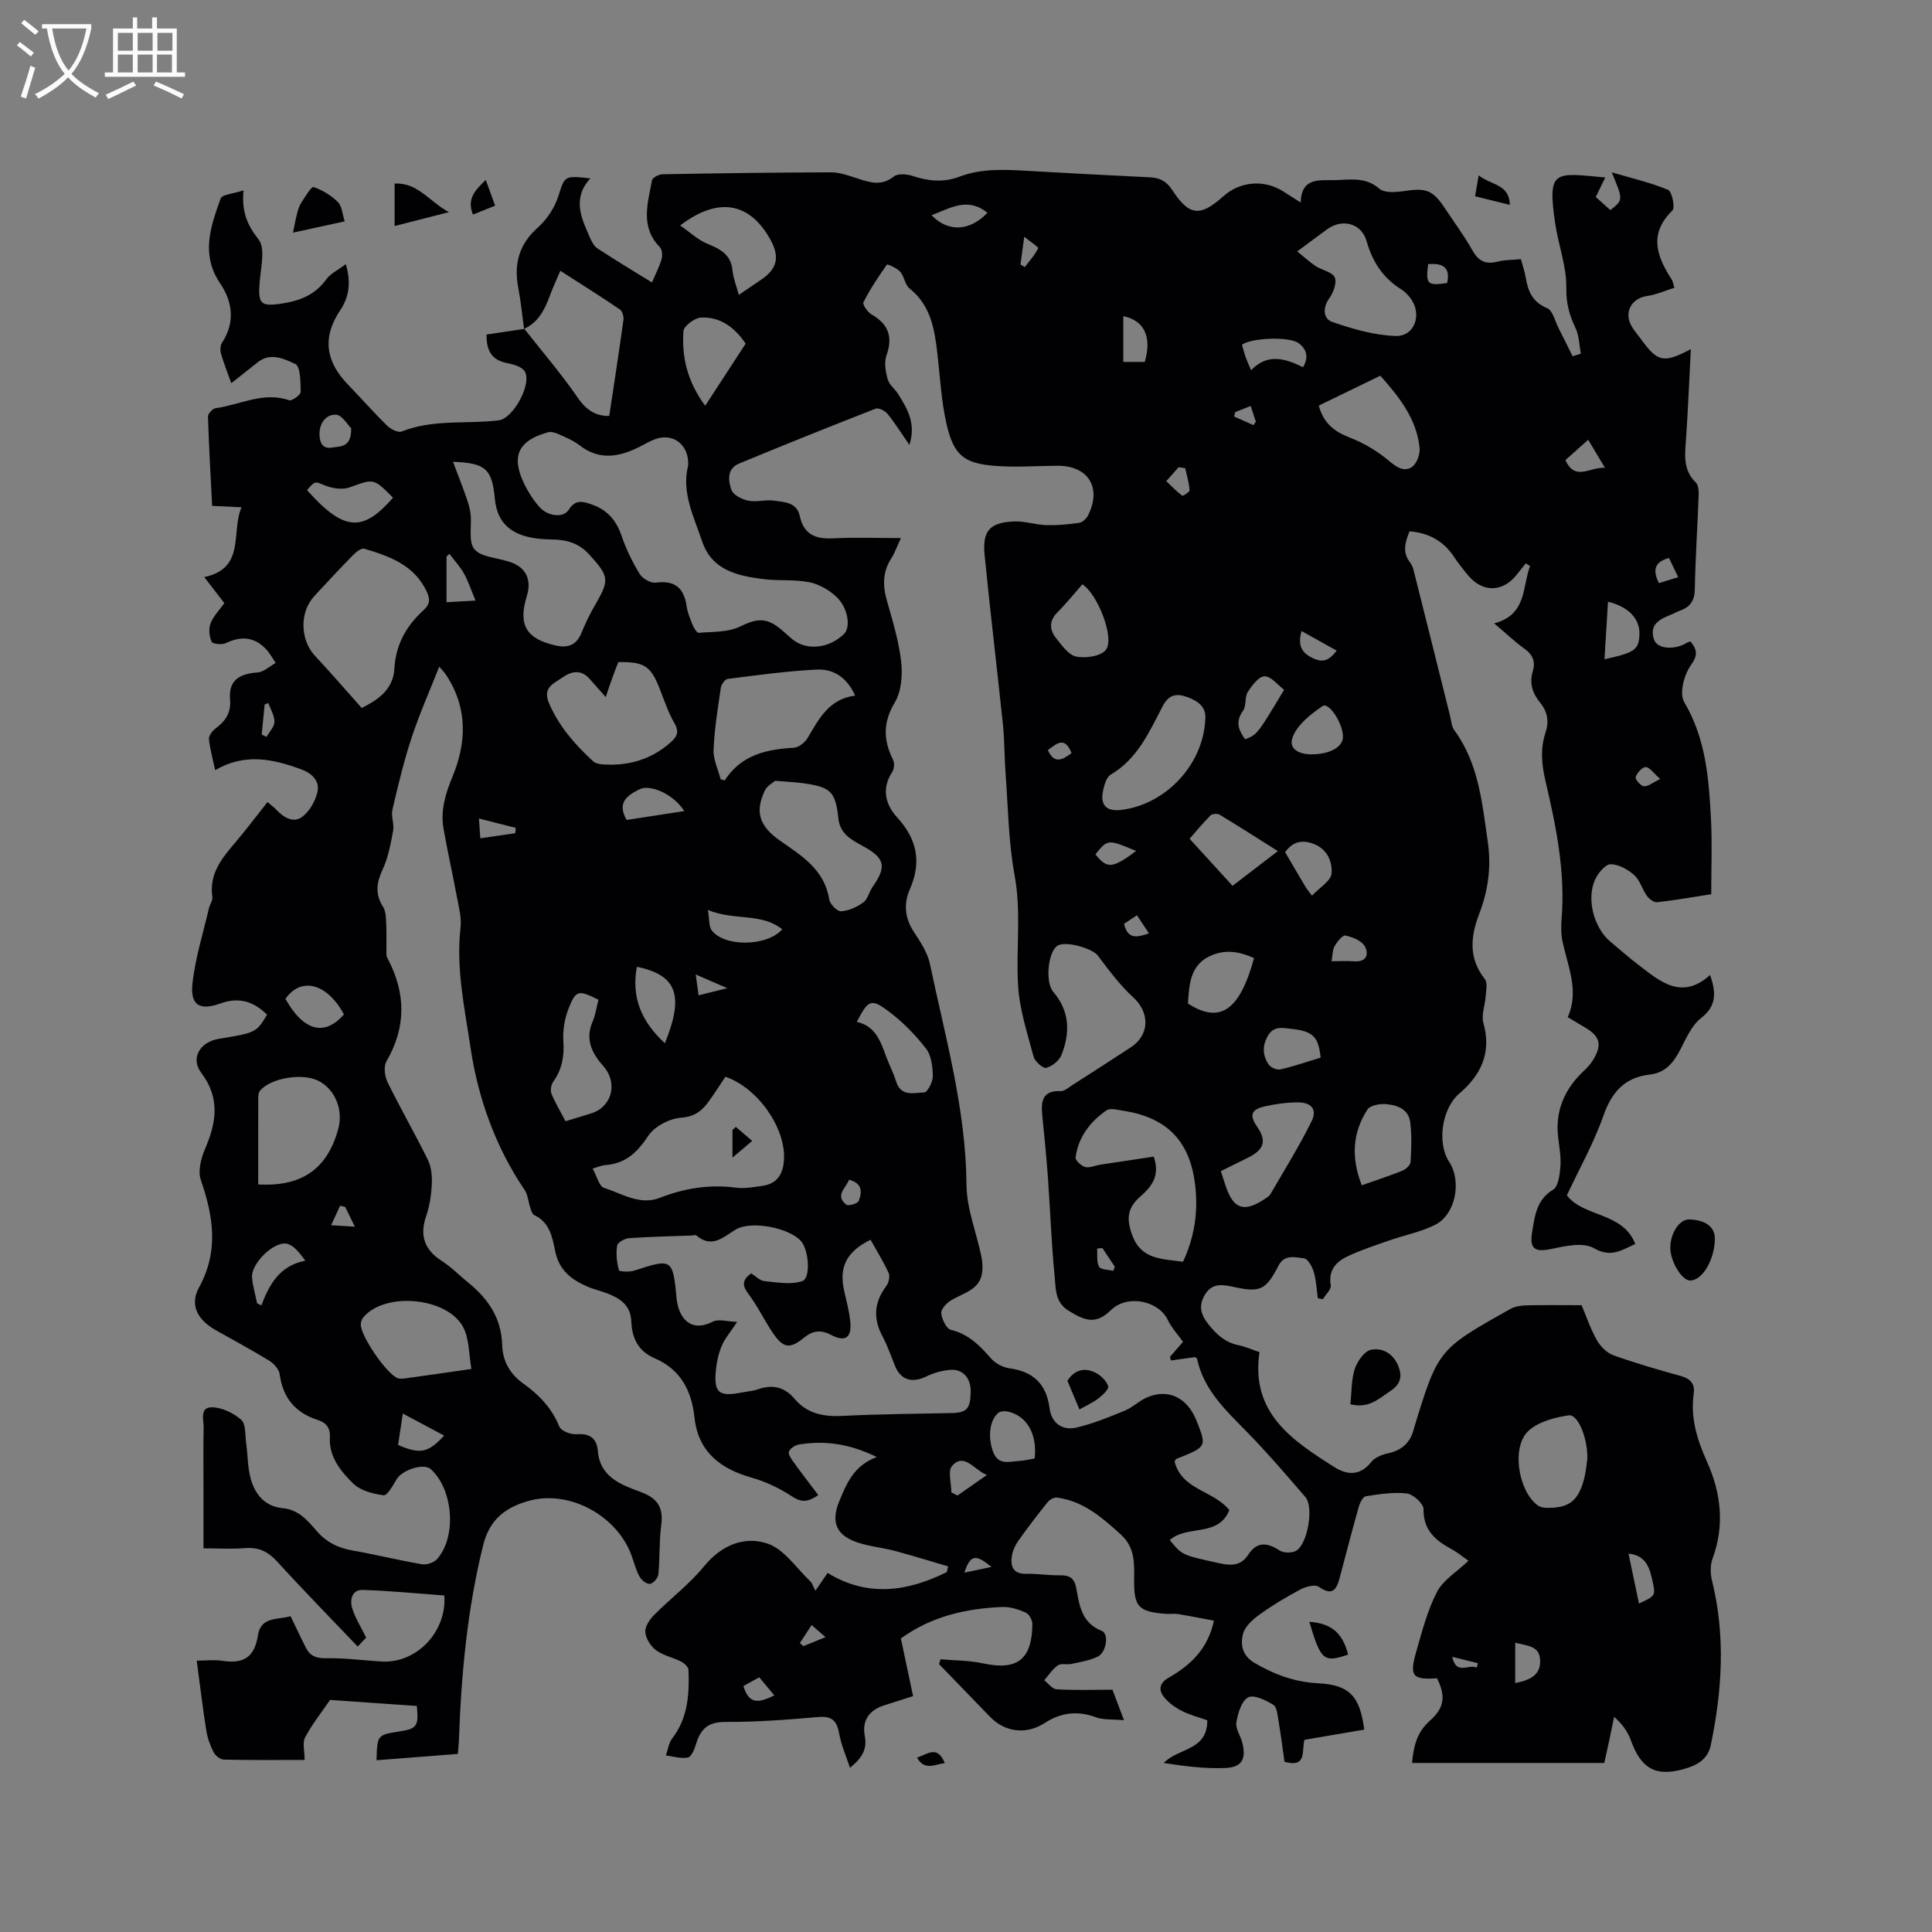 <svg enable-background="new 0 0 400 400" viewBox="0 0 400 400" xmlns="http://www.w3.org/2000/svg"><rect x="0" y="0" width="400" height="400" fill="#808080" stroke="none"/><g fill="#010103"><path d="m108.5 68.09c-.39-2.81-.65-5.65-1.19-8.44-.96-4.98.12-9.06 4.07-12.57 1.86-1.65 3.43-4.05 4.2-6.41 1.37-4.23 1.11-4.35 6.64-3.74-3.81 4.2-1.85 8.22-.1 12.22.37.83.84 1.8 1.56 2.27 3.61 2.37 7.32 4.6 11.3 7.06.76-1.78 1.54-3.27 2-4.86.21-.74.11-1.97-.38-2.47-4.12-4.22-2.47-9.09-1.61-13.83.1-.54 1.4-1.22 2.16-1.24 11.64-.21 23.27-.38 34.91-.4 1.75 0 3.54.64 5.24 1.19 2.65.86 5.11 1.78 7.76-.33.83-.66 2.7-.51 3.89-.11 3.24 1.08 6.41 1.39 9.63.17 4.6-1.75 9.35-1.5 14.11-1.23 8.46.48 16.93.94 25.4 1.34 2.06.1 3.41.8 4.61 2.64 3.53 5.4 5.77 5.58 10.6 1.27 3.45-3.08 8.42-3.5 12.33-1.02 1.07.68 2.14 1.36 3.66 2.33.16-5.38 4.04-4.54 7.29-4.64 3.09-.09 6.18-.67 8.99 1.77 1.07.93 3.43.75 5.12.5 4.55-.69 5.94-.24 8.45 3.54 1.93 2.91 4.02 5.74 5.74 8.78 1.25 2.21 2.74 2.91 5.16 2.29 1.5-.39 3.11-.34 4.85-.51.37 1.4.8 2.59 1 3.82.46 2.84 1.4 5.06 4.42 6.32 1.16.48 1.63 2.66 2.36 4.1 1 1.94 1.95 3.91 2.92 5.86.57-.18 1.14-.36 1.71-.54-.34-1.77-.34-3.69-1.09-5.26-1.29-2.69-1.97-5.17-1.92-8.34.07-4.45-1.65-8.9-2.31-13.4-1.65-11.26-.12-10.43 10.37-9.48-.67 1.38-1.28 2.65-1.96 4.05.99.89 2 1.79 3.02 2.7 2.67-2.09 2.67-2.09.28-7.81 4.19 1.23 8.07 2.12 11.69 3.64.8.34 1.47 3.69.86 4.28-4.97 4.86-3.21 9.51-.12 14.29.22.34.27.79.55 1.69-1.92.6-3.74 1.43-5.65 1.7-3.26.47-4.88 3.41-3.19 6.3.53.91 1.25 1.71 1.87 2.57 3.49 4.83 4.69 5.12 10.37 2.14-.34 6.41-.58 12.59-1.01 18.75-.23 3.2-.62 6.29 2.04 8.85.55.53.62 1.76.59 2.65-.24 6.46-.68 12.92-.79 19.38-.04 2.4-.93 3.74-3.05 4.5-.6.21-1.15.54-1.74.78-2.36.95-4.74 1.98-3.66 5.22.65 1.96 4.26 2.23 6.79.66.17-.11.38-.15.75-.29 1.34 1.67 1.63 2.81.04 5.02-1.39 1.94-2.37 5.81-1.34 7.54 4.5 7.59 5.11 15.86 5.55 24.22.26 5.07.05 10.16.05 15.57-3.7.57-7.44 1.24-11.2 1.66-.67.08-1.66-.69-2.12-1.33-.98-1.37-1.43-3.23-2.63-4.3-1.3-1.16-3.19-2.21-4.85-2.24-1.05-.02-2.52 1.71-3.15 2.98-1.97 3.98-.42 10.11 3.03 13.01 1.87 1.57 3.7 3.19 5.63 4.67 4.58 3.51 9.1 7.64 15.06 2.27 1.24 3.62 1.4 6.37-1.88 8.93-1.96 1.53-3.1 4.23-4.31 6.56-1.4 2.68-3.07 4.76-6.29 5.13-5.18.59-7.88 3.59-9.61 8.52-1.98 5.65-4.98 10.95-7.57 16.49 3.54 4.58 11.55 3.39 14.17 10.06-2.93 1.35-5.1 2.88-8.58.87-2.12-1.23-5.71-.5-8.48.1-3.73.81-4.91.18-4.28-3.55.55-3.27.88-6.56 4.32-8.66 1.1-.67 1.39-3.15 1.52-4.84.15-1.98-.24-4.01-.47-6.01-.66-5.62 1.42-10.14 5.47-13.9.69-.64 1.33-1.39 1.81-2.19 1.86-3.09 1.38-4.82-1.7-6.63-1.09-.64-2.18-1.3-3.6-2.15 2.42-5.36.05-10.42-1.07-15.63-.33-1.53-.32-3.18-.2-4.75.8-9.76-1.15-19.2-3.35-28.59-.79-3.38-1.08-6.65.03-9.97.76-2.27.41-4.32-1.14-6.2-1.56-1.89-2.25-4-1.5-6.49.57-1.91.04-3.4-1.7-4.63-2.06-1.47-3.89-3.24-6.3-5.27 6.81-1.78 5.78-7.5 7.43-11.86-.29-.19-.58-.38-.88-.56-.61.76-1.22 1.51-1.82 2.27-2.93 3.77-7.12 3.85-10.18.15-1.01-1.22-2-2.48-2.88-3.8-2.15-3.23-5.16-4.92-9.19-5.26-.86 2.16-1.58 4.26.1 6.44.38.49.62 1.12.77 1.73 2.52 10 5.01 20 7.51 30 .25 1.02.3 2.21.88 3 5.06 6.9 5.77 15.03 6.94 23.11.76 5.22.07 10.12-1.78 14.94-1.8 4.69-2.24 9.18 1.17 13.49.61.77.25 2.38.17 3.59-.12 1.85-.94 3.85-.47 5.5 1.74 6.16-.5 10.79-5.02 14.64-3.51 2.99-4.66 10.13-2.08 14.08 2.66 4.07 1.36 10.91-2.88 13.06-2.96 1.5-6.36 2.14-9.53 3.25-2.88 1.01-5.8 1.97-8.55 3.25-2.42 1.13-4.09 2.87-3.54 6.04.14.84-1.06 1.9-1.64 2.87-.35-.07-.69-.14-1.04-.21-.25-1.81-.32-3.68-.83-5.41-.32-1.1-1.23-2.74-2.02-2.84-1.8-.21-4.04-.92-5.29 1.51-2.61 5.08-3.81 5.6-9.26 4.41-2.23-.49-4.43-.9-5.93 1.54-1.43 2.32-.95 4.18.75 6.28 1.67 2.07 3.41 3.65 6.06 4.21 1.52.32 2.97.97 4.44 1.46-1.87 12.67 6.85 18.31 15.52 23.82 2.52 1.6 5.31 1.9 7.61-1.06.75-.97 2.29-1.55 3.57-1.83 2.8-.62 4.5-2.19 5.23-4.9.03-.1.04-.21.07-.31 4.98-16.25 4.97-16.26 19.98-24.67.95-.53 2.19-.7 3.31-.73 3.68-.09 7.37-.03 11.41-.03.95 2.25 1.82 4.87 3.15 7.23.74 1.3 2.08 2.65 3.44 3.14 4.58 1.64 9.27 2.98 13.96 4.29 1.97.55 2.94 1.62 2.66 3.62-.71 5.03.69 9.56 2.74 14.11 2.91 6.47 3.7 13.19 1.15 20.09-.5 1.36-.46 3.13-.1 4.57 2.81 11.38 2.1 22.7-.26 34.03-.65 3.1-3.04 4.24-5.61 4.96-5.85 1.65-8.86-.15-10.94-5.97-.64-1.8-1.82-3.4-3.46-4.84-.34 1.64-.67 3.28-1.02 4.91-.33 1.53-.67 3.05-1.02 4.63-13.35 0-26.47 0-39.8 0 .32-3.41.96-6.33 3.69-8.74 3.11-2.75 3.26-5.2 1.48-8.79-5.11.34-5.78-.42-4.27-5.62 1.2-4.17 2.29-8.47 4.27-12.27 1.28-2.46 4.08-4.12 6.51-6.44-1.31-.91-2.25-1.72-3.32-2.3-3.37-1.82-6.04-3.89-5.98-8.38.01-1.13-2.13-3.09-3.45-3.25-2.78-.34-5.69.15-8.5.57-.58.09-1.21 1.31-1.44 2.11-1.38 4.89-2.66 9.81-3.96 14.73-.65 2.48-1.5 3.91-4.34 1.91-.78-.55-2.71-.03-3.82.56-2.93 1.56-5.81 3.28-8.5 5.23-1.4 1.01-3 2.46-3.38 4-.54 2.18-.16 4.47 2.38 5.96 4.11 2.41 8.37 3.98 13.15 4.22 6.41.32 8.69 2.56 9.58 9.6-4.07.7-8.18 1.4-12.37 2.11-.64 2.13.64 5.89-4.14 4.54-.38-2.67-.73-5.48-1.21-8.27-.21-1.23-.31-3-1.1-3.51-1.55-.98-4.08-2.18-5.23-1.54-1.38.77-2.12 3.31-2.42 5.19-.21 1.3.88 2.77 1.23 4.2.83 3.34-.05 5.07-3.47 5.22-4.24.19-8.51-.37-12.79-1.03 2.95-3.19 9-2.42 9.01-8.84-1.7-.61-3.65-1.1-5.38-2-1.4-.73-2.83-1.76-3.74-3.02-1.01-1.4-.72-2.76 1.15-3.82 4.42-2.53 8.06-5.84 9.34-11.79-2.51-.47-4.95-.96-7.39-1.36-.83-.13-1.7.01-2.54-.05-5.68-.42-6.65-1.43-6.59-7.07.04-3.4.2-6.66-2.73-9.33-3.89-3.54-7.78-6.94-13.22-7.67-.62-.08-1.55.43-1.97.96-2.11 2.62-4.15 5.29-6.09 8.03-.64.91-1.15 2.06-1.31 3.15-.31 2.15.29 3.69 2.99 3.64 2.32-.05 4.66.35 6.98.31 2.04-.03 3.01.61 3.39 2.75.62 3.5 1.11 7.13 5.25 8.75 1.55.61.98 4.47-.85 5.35-1.67.8-3.59 1.1-5.43 1.5-.92.2-2.13-.17-2.79.29-1.12.78-1.91 2.03-2.83 3.08.84.66 1.66 1.83 2.54 1.88 3.6.22 7.22.09 11.58.09.42 1.1 1.22 3.22 2.39 6.31-2.36-.22-4.24-.02-5.83-.61-3.81-1.41-7.23-.98-10.58 1.19-3.81 2.47-8.24 1.92-11.33-1.29-3.51-3.64-7.03-7.27-10.55-10.9.1-.34.2-.67.3-1.01 2.95.27 5.97.23 8.85.86 7.02 1.51 10.1-.79 10.17-8.13.01-.82-.67-2.08-1.36-2.38-1.51-.67-3.25-1.24-4.87-1.17-7.48.31-14.62 1.91-20.99 6.51.81 3.83 1.63 7.74 2.52 11.95-2.1.67-4.08 1.29-6.06 1.93-3.01.99-4.54 3.1-3.94 6.26.51 2.69-.41 4.5-3.06 6.64-.83-2.52-1.8-4.66-2.2-6.91-.46-2.61-1.34-3.86-4.31-3.6-6.43.56-12.9 1.05-19.35 1.02-3.6-.02-5.12 1.56-6.03 4.63-.31 1.03-.94 2.58-1.66 2.73-1.43.29-3.03-.23-4.56-.42.42-1.19.57-2.58 1.3-3.52 3.27-4.26 3.57-9.18 3.37-14.21-.02-.6-.88-1.38-1.54-1.71-1.69-.86-3.68-1.25-5.17-2.35-1.11-.82-2.11-2.4-2.23-3.73-.1-1.13.89-2.61 1.8-3.54 3.39-3.43 7.32-6.38 10.35-10.08 3.62-4.43 8.35-6.35 13.18-4.72 3.43 1.16 5.94 5.06 8.82 7.79.43.41.6 1.08 1.07 1.97.87-1.26 1.59-2.32 2.53-3.69 8.31 5.09 16.54 3.85 24.67-.17.1-.39.19-.78.29-1.18-3.65-1.07-7.28-2.21-10.95-3.19-2.85-.76-5.9-.97-8.6-2.06-3.86-1.56-4.6-4.31-3.03-8.16 1.53-3.75 3.03-7.45 7.79-9.24-5.58-2.74-10.71-3.46-16.07-2.6-.8.13-1.89.82-2.12 1.49-.19.58.56 1.58 1.06 2.28 1.6 2.23 3.29 4.4 5.02 6.71-2.47 1.73-3.77 1.36-5.55.2-2.51-1.64-5.36-3-8.25-3.81-6.5-1.84-11.06-5.38-11.82-12.42-.61-5.68-2.9-10-8.32-12.33-3.31-1.42-4.64-4.18-4.76-7.54-.11-3.36-2.26-4.8-4.94-5.84-1.38-.54-2.85-.85-4.2-1.44-3.21-1.4-5.77-3.33-6.58-7.13-.62-2.93-1.09-6.13-4.38-7.66-.42-.2-.64-.96-.82-1.5-.42-1.23-.47-2.67-1.17-3.69-6.05-8.95-9.64-19.01-11.2-29.45-1.21-8.17-3.04-16.44-2.07-24.89.24-2.12-.39-4.37-.79-6.53-.87-4.68-1.93-9.32-2.74-14-.65-3.77.43-7.24 1.88-10.75 2.89-7 3.12-14.02-1.12-20.7-.58-.92-1.37-1.71-1.64-2.03-1.94 4.92-4.07 9.71-5.71 14.66-1.61 4.88-2.81 9.91-3.98 14.93-.32 1.37.4 2.98.14 4.38-.5 2.72-1.02 5.54-2.17 8.02-1.27 2.74-1.6 5.07.08 7.71.59.93.61 2.3.66 3.48.1 2.11.02 4.24.04 6.36 0 .31.12.63.27.91 3.77 7.14 3.86 14.16-.26 21.26-.62 1.06-.37 3.09.23 4.31 2.65 5.42 5.68 10.65 8.34 16.07.73 1.48.9 3.39.82 5.07-.1 2.2-.44 4.47-1.16 6.55-1.41 4.09-.36 7.03 3.26 9.35 1.95 1.25 3.6 2.96 5.41 4.43 4.13 3.34 6.9 7.36 7.06 12.93.09 3.32 1.57 6 4.4 8.02 3.21 2.29 5.89 5.06 7.43 8.89.36.89 2.33 1.66 3.48 1.58 2.75-.21 4.26.76 4.49 3.44.46 5.53 4.89 7.02 8.96 8.55 3.44 1.29 4.66 3.23 4.17 6.84-.45 3.35-.26 6.78-.59 10.15-.07.76-1.03 1.89-1.72 2-.65.11-1.77-.75-2.16-1.46-.76-1.37-1.15-2.95-1.69-4.44-3-8.24-12.9-13.67-21.35-11.26-4.5 1.28-7.97 3.64-9.33 9.06-3.33 13.36-4.57 26.91-5.05 40.58-.03.83-.13 1.66-.22 2.73-5.71.44-11.26.87-16.84 1.31.15-5.22.18-5.25 4.68-5.95 3.72-.58 4.06-1.05 3.67-5.29-5.95-.41-11.96-.83-17.96-1.25-1.76 2.57-3.72 5.03-5.17 7.76-.6 1.14-.1 2.87-.1 4.67-5.74 0-11.23.06-16.71-.07-.74-.02-1.75-.8-2.11-1.49-.72-1.39-1.28-2.94-1.53-4.48-.73-4.58-1.28-9.2-1.99-14.52 1.68 0 3.6-.23 5.45.05 4.37.65 6.53-.88 7.22-5.27.62-3.99 4.09-3.18 6.76-3.99 1.11 2.29 2.12 4.48 3.22 6.62.86 1.67 2.18 2.13 4.17 2.09 3.79-.07 7.59.44 11.38.68 7.19.46 13.57-6 13.07-13.67-5.6-.41-11.26-.98-16.93-1.15-2.21-.07-2.67 2.08-2.16 3.76.62 2.03 1.81 3.88 2.9 6.11-.27.28-.91.96-1.75 1.85-5.64-5.92-11.27-11.66-16.68-17.6-1.88-2.06-3.83-3-6.6-2.78-2.73.22-5.48.05-8.65.05 0-4.14 0-8.03 0-11.92 0-4.35-.06-8.7.03-13.04.04-1.62-.9-4.3 1.77-4.24 2.06.04 4.43 1.18 6 2.57.99.88.8 3.13 1.03 4.78.35 2.5.29 5.1.97 7.5.9 3.23 2.98 5.7 6.62 6.03 3.21.3 5.09 2.48 6.92 4.62 2.04 2.39 4.5 3.62 7.56 4.15 4.8.83 9.53 2.03 14.33 2.84.98.17 2.49-.34 3.14-1.08 4.1-4.63 3.33-14.42-1.31-18.61-1.44-1.3-5.9.12-7.09 2.12-.74 1.25-1.92 3.38-2.66 3.29-2.2-.28-4.8-.95-6.31-2.43-2.59-2.53-5.06-5.53-4.83-9.62.1-1.89-.78-2.99-2.46-3.52-4.68-1.49-7.28-4.59-7.94-9.51-.14-1.03-1.21-2.2-2.17-2.79-3.61-2.22-7.35-4.22-11.04-6.3-3.72-2.1-5.51-5.15-3.48-8.86 4.15-7.58 2.94-14.74.36-22.29-.62-1.82.04-4.41.86-6.33 2.35-5.48 3.23-10.52-.77-15.82-2.28-3.03-.24-6.39 3.6-7.02 7.72-1.27 7.81-1.31 10.03-5.01-2.76-2.75-5.82-3.72-9.71-2.31-4.2 1.52-6.2.35-5.74-4.05.55-5.28 2.21-10.44 3.41-15.65.19-.81.83-1.64.72-2.38-.67-4.49 1.67-7.66 4.35-10.79 2.4-2.8 4.62-5.76 7.06-8.84.73.62 1.32 1.03 1.8 1.55 1.49 1.6 3.51 2.85 5.31 1.56 1.54-1.11 2.76-3.23 3.22-5.13.56-2.32-1.11-3.94-3.33-4.75-5.79-2.12-11.59-3.46-17.83.16-.47-2.2-1.07-4.29-1.29-6.42-.07-.68.68-1.68 1.33-2.17 2.05-1.56 3.28-3.17 3.04-6.09-.32-3.78 1.75-5.27 5.7-5.55 1.29-.09 2.5-1.28 3.75-1.97-.65-.94-1.19-1.98-1.96-2.8-2.4-2.57-5.15-2.85-8.32-1.31-.81.4-2.76.2-2.98-.27-.5-1.1-.66-2.69-.23-3.8.59-1.53 1.86-2.79 2.86-4.2-1.35-1.75-2.63-3.41-4.16-5.39 8.59-1.82 5.49-9.17 7.71-14.46-2.27-.1-4.02-.19-6.08-.28-.32-6.26-.67-12.37-.86-18.49-.02-.59.97-1.66 1.59-1.74 5.04-.67 9.84-3.5 15.21-1.64.57.2 2.4-1.13 2.39-1.73-.02-2.02-.04-5.28-1.11-5.78-2.22-1.02-5.1-2.48-7.76-.37-1.74 1.38-3.48 2.76-5.49 4.35-.78-2.19-1.56-4.12-2.13-6.11-.2-.7-.16-1.7.22-2.28 2.73-4.21 2.19-8.45-.39-12.26-4.07-6-1.98-11.81.09-17.58.32-.88 2.71-1.01 4.74-1.69-.42 4.39.77 7.18 3.1 10.13 1.44 1.82.51 5.69.26 8.61-.42 4.82.1 5.41 4.87 4.64 3.56-.57 6.63-1.83 8.87-4.92.89-1.24 2.48-1.98 4.07-3.19 1.16 3.86.63 6.89-1.12 9.49-3.83 5.69-3.03 10.69 1.57 15.44 2.73 2.81 5.31 5.77 8.11 8.51.74.72 2.26 1.51 3.01 1.21 6.52-2.6 13.42-1.5 20.1-2.31 3.04-.37 7.04-7.77 5.32-10.23-.66-.94-2.33-1.37-3.62-1.63-3.03-.61-4.28-2.4-4.22-5.91 2.57-.38 5.2-.77 7.82-1.17 3.71 4.72 7.65 9.29 11.04 14.23 1.82 2.65 3.84 3.86 6.54 3.79 1.02-6.76 2.03-13.31 2.94-19.88.1-.69-.23-1.81-.75-2.17-3.94-2.68-7.98-5.21-12.32-8-.99 2.35-1.68 3.77-2.2 5.25-1.06 2.84-2.36 5.44-5.31 6.78zm79.78 24.02c-1.72-2.48-3-4.55-4.52-6.42-.52-.64-1.86-1.32-2.47-1.08-9.46 3.69-18.89 7.48-28.28 11.37-2.55 1.05-2.25 3.57-1.57 5.45.38 1.06 2.19 1.97 3.49 2.23 1.72.35 3.61-.26 5.37 0 2.1.31 4.67.3 5.28 3.16.81 3.81 3.25 4.83 6.88 4.64 4.47-.23 8.95-.06 14.06-.06-.95 2.06-1.32 3.18-1.94 4.12-1.82 2.78-1.86 5.63-.98 8.75 1.18 4.17 2.48 8.38 2.97 12.66.32 2.79.07 6.2-1.31 8.5-2.5 4.17-2.38 7.84-.35 11.91.33.66.21 1.9-.2 2.53-2.27 3.44-1.34 6.77 1.01 9.33 4.15 4.54 5.12 9.27 2.67 14.87-1.3 2.98-1.1 5.9.75 8.76 1.37 2.12 2.9 4.37 3.4 6.77 3.16 15.11 7.44 30.01 7.56 45.68.04 4.93 2.03 9.84 3.07 14.77.21 1 .29 2.08.21 3.1-.35 3.99-3.96 4.49-6.57 6.13-.9.57-2.03 1.82-1.94 2.63.15 1.25 1.06 3.18 2 3.41 3.68.9 6 3.29 8.34 5.96.89 1.01 2.43 1.82 3.77 2.01 4.98.68 7.68 3.26 8.33 8.32.38 2.95 2.59 4.63 5.48 3.97 3.44-.79 6.76-2.16 10.04-3.5 1.64-.67 2.99-2.04 4.62-2.75 4.41-1.91 8.37.01 10.27 4.8 2.15 5.41 2.15 5.41-4.12 7.9-.16.06-.25.3-.42.51 1.41 5.94 8.09 6.03 11.34 10.11-2.27 5.7-8.83 2.99-12.33 6.21 2.6 3.19 2.62 3.1 10.2 4.78 2.5.55 4.51.59 6.05-1.76 1.79-2.75 3.9-2.55 6.45-.89.84.55 2.53.59 3.42.1 2.4-1.3 3.75-9.04 1.97-11.12-3.93-4.58-7.88-9.17-12.1-13.49-4.38-4.47-8.97-8.7-10.35-15.18-.03-.14-.33-.23-.47-.32-1.66.23-3.3.46-4.93.69-.07-.25-.13-.5-.2-.75.87-1 1.75-2.01 2.7-3.11-1.11-1.57-2.38-2.92-3.14-4.51-1.92-4.01-8.38-5.4-11.81-2.03-3.22 3.16-5.56 2.02-8.65.16-2.98-1.79-2.72-4.69-2.98-7.25-.67-6.74-.9-13.51-1.38-20.27-.31-4.31-.74-8.61-1.17-12.9-.29-2.91-.07-5.28 3.82-5.11.73.03 1.53-.67 2.23-1.13 4.1-2.63 8.2-5.27 12.28-7.94 3.96-2.6 3.92-7.22.47-10.37-2.76-2.51-5.03-5.6-7.29-8.6-1.19-1.58-6.93-3.18-8.48-1.99-1.89 1.45-2.44 7.53-.76 9.49 3.43 4 3.51 8.48 1.7 13.06-.47 1.18-1.94 2.35-3.17 2.67-.65.17-2.34-1.33-2.61-2.33-1.3-4.87-2.92-9.79-3.21-14.76-.44-7.57.69-15.14-.72-22.79-1.28-6.92-1.34-14.07-1.87-21.13-.25-3.37-.2-6.77-.55-10.14-1.22-11.69-2.64-23.36-3.79-35.05-.49-5.04 1.11-6.75 6.2-6.93 2.18-.08 4.38.7 6.58.76 2.28.07 4.58-.15 6.84-.48.67-.1 1.46-.88 1.8-1.54 2.89-5.74.04-10.31-6.35-10.27-4.23.03-8.49.34-12.69.04-6.64-.48-8.76-2.16-10.26-8.69-1.08-4.72-1.33-9.63-1.88-14.46-.59-5.1-1.35-10.05-5.77-13.59-.96-.77-1.09-2.49-1.94-3.47-.67-.77-2.66-1.61-2.75-1.49-1.77 2.51-3.48 5.08-4.87 7.82-.23.46.86 2.02 1.68 2.5 3.58 2.08 4.43 4.7 3.1 8.47-.52 1.46-.19 3.39.25 4.97.31 1.14 1.51 2.01 2.18 3.08 1.91 3.05 3.73 6.11 2.31 10.5zm-8.04 164.57c-5.02 2.47-6.59 5.69-5.45 10.64.47 2.06 1.02 4.13 1.24 6.22.36 3.42-.99 4.41-4 2.82-2.11-1.11-3.78-.85-5.52.56-3 2.44-4.33 2.27-6.56-1.04-1.77-2.63-3.14-5.54-5.04-8.05-1.38-1.83-1.12-2.92.61-4.2.95.59 1.8 1.52 2.73 1.61 2.62.26 5.47.79 7.83.01 1.81-.6 1.39-6.35-.19-8.23-2.38-2.83-10.46-4.39-13.62-2.43-2.59 1.61-4.92 3.92-8.1 1.19-.18-.15-.61.01-.93.02-4.34.16-8.68.24-13.01.55-.89.06-2.36.89-2.46 1.54-.26 1.66-.07 3.46.37 5.1.08.3 2.23.4 3.25.06 7.73-2.54 7.91-2.46 8.69 5.74.36 3.79 2.7 7.3 7.52 4.83 1.16-.59 2.92 0 5.02.06-1.47 2.23-2.55 3.46-3.16 4.89-.65 1.52-1.05 3.22-1.22 4.87-.52 4.96.54 5.83 5.51 4.83 1.04-.21 2.13-.26 3.11-.61 3.01-1.07 5.55-.55 7.64 1.94 2.62 3.11 6.01 3.75 9.94 3.55 7.51-.39 15.03-.43 22.55-.59 3.19-.07 3.95-.89 3.98-4.52.02-2.68-1.6-4.61-4.15-4.43-1.71.12-3.49.62-5.03 1.37-2.96 1.44-5.3.76-6.49-2.19-.83-2.06-1.56-4.18-2.6-6.14-1.97-3.69-1.72-7.04.79-10.38.51-.68.81-2.01.5-2.71-1.1-2.38-2.49-4.61-3.75-6.88zm-37.76-160.33c.22-4.28-3.16-6.83-6.9-5.4-1.08.41-2.09 1.01-3.13 1.54-4.2 2.11-8.31 2.92-12.45-.29-1.31-1.02-2.94-1.67-4.48-2.37-.62-.28-1.44-.5-2.06-.33-6.19 1.71-7.7 4.96-4.92 10.69.82 1.69 1.88 3.34 3.12 4.75 1.73 1.98 4.99 2.36 6.1.59 1.43-2.28 3.07-1.68 4.87-1.04 3.11 1.09 4.97 3.26 6.05 6.42.94 2.76 2.25 5.45 3.77 7.94.59.96 2.3 1.92 3.35 1.78 3.96-.53 5.81 1.12 6.36 4.89.2 1.34.74 2.65 1.26 3.92.26.62.87 1.61 1.25 1.58 2.86-.25 6-.08 8.47-1.27 3.14-1.52 5.17-2.04 8.03.13 1.01.77 1.91 1.68 2.89 2.48 2.97 2.41 7.56 1.92 10.69-1.11 1.4-1.35.88-5.33-1.54-7.64-1.51-1.45-3.63-2.66-5.66-3.07-3.08-.61-6.34-.24-9.48-.64-5.36-.68-10.67-1.8-12.7-7.82-1.74-5.16-4.32-10.21-2.89-15.73zm-19.78 145.59c.89 1.59 1.34 3.67 2.35 3.99 3.73 1.18 7.41 3.69 11.56 2.07 5.13-2.01 10.33-2.83 15.82-2.1 1.74.23 3.58-.13 5.35-.37 3.18-.43 4.38-2.5 4.54-5.52.33-6.54-5.45-14.8-12.13-17.08-1.09 1.63-2.17 3.32-3.33 4.95-1.43 2.01-2.93 3.32-5.86 3.53-2.4.18-5.5 1.8-6.8 3.77-2.28 3.46-4.74 5.76-8.92 6.04-.71.05-1.41.38-2.58.72zm-47.81-95.36c3.04-1.52 6.52-3.65 6.76-8.11.27-5.06 2.51-8.92 6.05-12.15 1.4-1.28 1.35-2.33.64-3.85-2.57-5.5-7.68-7.3-12.9-8.86-.6-.18-1.69.64-2.29 1.26-2.75 2.8-5.42 5.67-8.08 8.55-3.1 3.35-2.93 9.08.16 12.38 3.15 3.36 6.16 6.86 9.66 10.78zm18.9-50.97c.93 2.47 1.84 4.78 2.67 7.13.42 1.18.83 2.41.97 3.65.28 2.48-.51 5.68.77 7.29 1.32 1.65 4.58 1.76 6.99 2.55l.3.09c3.36 1.06 4.65 3.64 3.58 7.1-1.85 5.98-.11 8.87 6.03 10.23 2.57.57 4.29-.14 5.31-2.67.79-1.95 1.72-3.87 2.78-5.69 3.03-5.24 2.96-5.88-1.17-10.46-2.15-2.38-4.68-3.11-7.9-3.14-7.51-.08-11.14-2.78-11.67-8.45-.59-6.19-1.92-7.38-8.66-7.63zm151.14 165.62c2.47-5.28 3.19-10.69 2.47-16.23-1.14-8.85-5.88-13.6-14.66-15-1.22-.19-2.86-.67-3.67-.1-3.38 2.36-5.85 5.54-6.38 9.76-.07.59 1.18 1.74 1.99 1.95.93.24 2.04-.31 3.09-.47 3.72-.57 7.44-1.12 11.1-1.67 1.34 3.94-.37 6.14-2.73 8.21-2.79 2.43-2.98 4.72-1.67 8.18 1.85 4.93 6.13 4.77 10.46 5.37zm-67.88-117.21c-1.77-3.94-4.65-5.55-7.91-5.39-6.18.29-12.33 1.16-18.48 1.93-.55.07-1.31 1.11-1.41 1.78-.63 4.27-1.33 8.55-1.51 12.85-.09 2.02.93 4.09 1.45 6.13.28.09.57.17.85.26 3.45-5.34 8.68-6.44 14.34-6.77 1-.06 2.29-1.1 2.84-2.04 2.33-3.91 4.36-8.04 9.83-8.75zm-51.64.3c-1.43-1.61-2.41-2.71-3.38-3.81-1.82-2.04-3.85-1.48-5.67-.19-1.74 1.23-4.11 2.02-2.67 5.33 2.09 4.81 5.38 8.53 9.13 11.98.47.43 1.32.59 2.01.63 5.16.35 9.8-.93 13.81-4.38 1.47-1.26 2.11-2.23.98-4.18-1.26-2.17-2.06-4.61-2.99-6.97-1.9-4.86-3.16-5.72-8.62-5.65-.39 1.03-.82 2.1-1.21 3.19-.43 1.17-.81 2.35-1.39 4.05zm35.06 17.34c-.42.39-1.65 1.03-2.13 2.04-2.07 4.37-1.14 7.33 3.1 10.31 4.51 3.16 9.26 6 10.24 12.2.15.98 1.65 2.51 2.44 2.46 1.59-.1 3.3-.87 4.62-1.83.93-.68 1.2-2.19 1.92-3.22 3.01-4.28 2.54-5.99-2.13-8.52-2.28-1.24-4.61-2.46-4.95-5.64-.6-5.58-1.59-6.49-7.14-7.28-1.67-.25-3.37-.3-5.97-.52zm-107.01 83.56c9.05.52 14.29-3.22 16.56-11.44 1.11-4.02-.65-8.29-4.14-10.03-3.32-1.66-9.95-.54-12.06 2.1-.29.36-.35.97-.35 1.47-.02 5.9-.01 11.79-.01 17.9zm215.12-193.17c1.51 1.22 2.6 2.24 3.83 3.05 1.31.86 3.43 1.2 3.93 2.33.49 1.09-.28 3.15-1.13 4.34-1.45 2.04-1.2 4.26.6 4.88 4.22 1.46 8.69 2.75 13.1 2.91 4.04.15 5.62-4.59 3.07-7.88-.51-.66-1.13-1.31-1.83-1.75-3.8-2.35-5.98-5.7-7.21-10-1.05-3.7-5-4.73-8.11-2.5-1.8 1.3-3.57 2.64-6.25 4.62zm-170.98 231.38c-.53-3.04-.44-6.04-1.59-8.43-3.08-6.39-16.21-7.68-20.77-2.28-.31.36-.51.92-.54 1.4-.16 2.33 5.4 10.47 7.69 11.23.47.16 1.05.09 1.57.02 4.18-.57 8.35-1.18 13.64-1.94zm151.93-134.35c.32-2.61-1.38-3.89-3.63-4.73-2.21-.82-3.86-.65-5.16 1.82-2.77 5.31-5.2 10.93-10.78 14.21-.89.53-1.35 2.15-1.59 3.36-.62 3 .73 4.31 3.78 3.94 9.19-1.12 16.91-9.32 17.38-18.6zm23.51-65.11c.97 3.63 3.19 5.39 6.43 6.63 2.95 1.13 5.81 2.87 8.22 4.91 1.6 1.35 3.14 2.22 4.67 1.15.99-.69 1.68-2.65 1.55-3.94-.62-6.05-4.24-10.54-8.12-14.93-4.38 2.12-8.45 4.1-12.75 6.18zm55.6 218.09c.11-4.3-1.94-9.3-3.84-9.03-2.91.42-6.26 1.31-8.33 3.2-3.56 3.24-2.2 12.19 1.73 15.32.45.36 1.11.6 1.68.62 4.88.17 6.9-1.32 8.12-6.09.38-1.51.5-3.11.64-4.02zm-75.88-59.59c.4 1.22.71 2.22 1.05 3.21 1.59 4.66 3.78 5.37 7.99 2.59.44-.29.96-.58 1.21-1.01 2.9-5 5.98-9.92 8.53-15.1 1.25-2.53-.05-3.97-3.05-3.93-2.2.03-4.42.34-6.57.82-2.31.51-3.59 1.45-1.71 4.13 2.2 3.12 1.46 4.92-2.04 6.62-1.71.83-3.4 1.68-5.41 2.67zm-135.67-10.33c1.97-.6 3.68-1.11 5.38-1.65 4.27-1.37 5.5-6.32 2.45-9.75-2.37-2.67-3.81-5.54-2.23-9.23.61-1.43.83-3.03 1.21-4.53-4.15-2.06-4.66-2.04-6.2 1.87-.82 2.08-1.21 4.52-1.06 6.74.21 3.12-.28 5.83-2.1 8.38-.44.62-.64 1.81-.36 2.49.8 1.94 1.89 3.74 2.91 5.68zm35.87-171.09c1.76-1.19 3.23-2.18 4.69-3.18 3.29-2.26 3.82-4.68 1.85-8.26-4.25-7.69-10.76-8.97-18.68-2.93 2.01 1.39 3.64 2.97 5.6 3.77 2.7 1.11 4.92 2.23 5.24 5.54.15 1.61.8 3.18 1.3 5.06zm128.98 184.35c3.04-1.07 5.76-1.95 8.4-3.02.72-.29 1.67-1.15 1.7-1.8.16-2.73.28-5.52-.07-8.22-.36-2.79-2.8-3.62-5.19-3.77-1.23-.08-3.12.29-3.67 1.13-3.13 4.83-3.38 10.04-1.17 15.68zm-104.55-33.83c3.93.86 4.96 4.14 6.14 7.33.63 1.68 1.48 3.29 2 5 .99 3.25 3.74 2.33 5.83 2.27.66-.02 1.79-2.19 1.77-3.37-.03-1.93-.29-4.26-1.39-5.68-2.23-2.87-4.86-5.57-7.77-7.74-3.65-2.73-4.22-2.36-6.58 2.19zm-23.01-140.42c-2.31-3.41-5.28-5.59-9.25-5.4-1.31.06-3.56 1.75-3.63 2.81-.35 5.19.66 10.2 4.5 15.45 2.96-4.54 5.6-8.59 8.38-12.86zm110.19 105.06c-4.2-2.64-8.09-5.14-12.05-7.53-.46-.28-1.55-.21-1.89.14-1.66 1.67-3.17 3.5-4.34 4.84 3.19 3.49 6 6.56 8.9 9.74 2.86-2.2 5.96-4.57 9.38-7.19zm-4.93 22.16c-2.73-1.26-5.51-1.82-8.45-.72-4.77 1.78-4.97 5.98-5.24 10.12 6.61 4.25 10.7 1.51 13.69-9.4zm-35.55-77.39c-1.7 1.93-3.34 3.98-5.19 5.84-1.8 1.81-1.58 3.65-.2 5.37 1.18 1.47 2.56 3.44 4.13 3.75 1.94.38 5-.04 6.1-1.36 1.94-2.33-1.64-11.58-4.84-13.6zm-142.72-17.93c-4.05-4.11-3.99-3.95-8.96-2.15-1.46.53-3.52.25-5.02-.35-2.17-.87-2.06-1.14-3.82.93 7.83 8.79 11.67 8.55 17.8 1.57zm56.29 112.94c4.03-9.95 2.47-14.1-5.8-15.83-1.18 6.3.92 11.36 5.8 15.83zm134.04-59.82c3.88-.04 6.43-1.64 6.35-3.75-.11-2.87-2.97-7.1-4.21-6.25-2.45 1.68-5.23 3.84-6.2 6.43-1.04 2.77 1.88 3.65 4.06 3.57zm-57.49 145.8c.58-5.09-1.62-8.89-5.6-9.73-.61-.13-1.51-.07-1.94.3-1.89 1.62-2.12 5.2-1.07 8.01 1.08 2.88 3.27 2.05 5.27 1.94 1.14-.07 2.26-.35 3.34-.52zm59.21-83c-.43-4.35-1.6-5.51-6.17-5.97-1.68-.17-3.52-.67-4.74 1.44-1.21 2.11-1.1 4.08.14 5.94.43.64 1.72 1.2 2.44 1.03 2.77-.63 5.45-1.57 8.33-2.44zm-202.21-8.95c-3.49-6.48-8.9-7.84-12.11-3.21 3.72 6.64 8.08 7.85 12.11 3.21zm194.65-67.21c-1.32-.99-2.69-2.8-4.05-2.79-1.19.01-2.62 1.9-3.47 3.26-.68 1.08-.26 2.88-.99 3.89-1.64 2.28-.91 4.02.44 5.89 2.52-.99 2.52-.99 8.07-10.25zm5.77 42.63c1.59-1.7 3.95-3.08 4.06-4.62.17-2.34-.84-5.01-3.69-6.09-2.39-.91-4.34-.53-5.93 1.71 1.42 2.42 2.86 4.88 4.32 7.34.22.34.5.65 1.24 1.66zm-125.06 2.96c.33 1.94.16 3.37.78 4.21 2.6 3.48 11.46 3.39 14.6-.21-4.33-3.47-9.85-1.72-15.38-4zm185.62-51.91c6.31-1.37 7.11-1.97 7.24-5.14.12-3.21-2.24-5.73-6.51-6.77-.24 3.9-.47 7.77-.73 11.91zm-278.96 133.35c.29.14.59.28.88.42 1.65-4.3 3.71-8.18 9.1-9.25-1.21-1.63-2.38-3.2-3.83-3.51-2.66-.56-7.36 4.09-7.2 6.88.12 1.84.69 3.64 1.05 5.46zm216.54-193.8c1.26-2.14.72-3.75-.85-4.96-1.88-1.44-9.67-1.19-11.79.29.26.87.49 1.78.81 2.67.3.85.69 1.67 1.09 2.61 2.85-2.93 5.96-3.07 10.74-.61zm-128.1 91.89c-2.07-3.38-7.01-5.69-9.33-4.49-2.37 1.22-4.71 2.67-2.6 6.32 3.75-.57 7.64-1.17 11.93-1.83zm-49.72 129.29c-2.81-1.5-5.42-2.89-8.55-4.56-.42 2.76-.7 4.67-.98 6.51 4.56 1.94 6.19 1.68 9.53-1.95zm145.06-222.29c1.52-5.14-.07-8.58-4.44-9.47v9.47zm-138.56 49.41c-.85-2.02-1.46-3.91-2.39-5.6-.81-1.46-2-2.72-3.02-4.07-.2.18-.39.37-.59.55v9.47c2.32-.13 4.4-.25 6-.35zm-25.75-35.67c-.66-.63-1.86-2.76-3.15-2.81-1.96-.09-3.43 1.63-3.4 4.07.02 1.81.73 3.06 2.54 2.74 1.63-.3 4.12.11 4.01-4zm131.73-44.61c-4.13-3.37-7.76-.91-11.57.5 3.46 3.56 7.91 3.34 11.57-.5zm109.28 304.39c3.5-.64 5.39-1.95 5.14-4.95-.22-2.63-2.37-2.75-5.14-3.39zm-109.38-43.07c-2.69-1.05-4.69-4.73-7.21-1.88-.93 1.05-.15 3.61-.15 5.48.42.22.85.44 1.27.65 2.03-1.42 4.06-2.84 6.09-4.25zm132.84 16.29c.76 3.64 1.47 7.03 2.16 10.32 3.24-1.49 3.44-1.61 2.92-4.1-.6-2.88-1.22-5.88-5.08-6.22zm-61.49-122.66c1.82 0 3.28-.09 4.73.02 2.67.2 3-1.67 2.13-3.15-.68-1.15-2.53-1.88-3.99-2.19-.58-.12-1.69 1.27-2.22 2.17-.45.77-.4 1.81-.65 3.15zm56.6-102.17c-1.35-2.27-2.34-3.92-3.46-5.79-1.76 1.58-3.29 2.94-4.72 4.21 2.02 4.41 4.93 1.46 8.18 1.58zm-55.53 37.87c-2.53-1.41-4.87-2.71-7.28-4.06-.78 2.83-.14 4.46 2.38 5.63 2.12 1 3.36.42 4.9-1.57zm-49.96 42.18c2.47 3.04 3.49 2.95 8.44-.7-5.89-2.47-5.89-2.47-8.44.7zm-72.87 172.18c1.23 4.21 3.57 3.27 6.4 1.95-1.16-1.39-2.12-2.55-3.12-3.75-1.26.69-2.24 1.23-3.28 1.8zm-54.76-179.61c.13 1.97.2 2.95.28 4.1 2.65-.38 4.94-.72 7.24-1.05.03-.37.07-.74.1-1.11-2.33-.59-4.66-1.18-7.62-1.94zm146.23-72.52c-.46-.07-.92-.14-1.37-.21-.74.84-1.49 1.67-2.56 2.89 1.17 1.11 2.17 2.16 3.31 3.01.16.12 1.55-.79 1.52-1.15-.12-1.53-.57-3.03-.9-4.54zm50.29-42.24c-.52 4.17-.17 4.49 3.93 3.9.72-3.21-.84-4.19-3.93-3.9zm-119.9 189.56c-.66 1.75-2.98 3.24-.56 5.15.43.34 2.33-.2 2.55-.75.76-1.84.78-3.72-1.99-4.4zm171.67-124.76c-.78-1.62-1.36-2.82-1.91-3.98-3.17.88-3.34 2.69-2.07 5.21 1.23-.38 2.41-.75 3.98-1.23zm-3.73 41.78c-1.37-1.2-2.15-2.43-2.98-2.46-.72-.03-1.79 1.19-2.1 2.07-.15.42 1.06 1.86 1.71 1.9.89.06 1.85-.77 3.37-1.51zm-111 29.98c.77 3.29 2.68 2.82 5.16 1.99-.9-1.36-1.66-2.51-2.48-3.75-1.01.66-1.78 1.17-2.68 1.76zm-161.25 58.62c-.35-.08-.7-.16-1.05-.25-.62 1.35-1.25 2.69-1.87 4.04 1.47.09 2.94.18 4.92.3-.93-1.89-1.47-2.99-2-4.09zm139.81-195.12c.3.18.59.36.89.53.97-1.27 2.08-2.48 2.77-3.89.11-.22-1.61-1.36-2.88-2.39-.33 2.5-.56 4.13-.78 5.75zm-60.7 149.83c-2.56-1.11-4.31-1.87-6.54-2.83.25 1.77.41 2.93.6 4.31 1.98-.49 3.55-.89 5.94-1.48zm-96.4-52.53c.33.17.66.34.99.51.59-1.04 1.62-2.07 1.65-3.12.03-1.28-.8-2.58-1.26-3.88-.25.09-.5.18-.76.27-.21 2.07-.41 4.14-.62 6.22zm167.67 3.86c-1.42-3.62-3.12-1.91-4.9-.62 1.32 2.95 3.01 2.04 4.9.62zm6.39 102.48c-.37.03-.73.06-1.1.1.1 1.28-.15 2.74.41 3.76.35.63 1.91.6 2.93.86.11-.28.22-.56.34-.84-.85-1.29-1.71-2.58-2.58-3.88zm-60.2 78.05c-.97 1.49-1.71 2.61-2.44 3.73l.75.63c1.41-.57 2.81-1.14 4.57-1.85-1.04-.91-1.72-1.5-2.88-2.51zm37.23-12.03c-3.33-2.76-4.38-2.5-5.61 1.18 1.85-.39 3.47-.73 5.61-1.18zm53.67-240.36c-1.32.52-2.25.88-3.18 1.25-.09.31-.17.61-.26.92 1.34.6 2.68 1.19 4.02 1.79.16-.24.32-.48.49-.72-.31-.95-.62-1.89-1.07-3.24zm41.74 258.97c.81 3.89 3.38 1.42 5.05 2.23.08-.3.17-.61.25-.91-1.77-.45-3.53-.88-5.3-1.32z"/><path d="m355.04 256.56c-.08 4.39-2.67 8.66-5.19 8.55-1.7-.07-4.06-4.04-4.03-6.8.03-3.09 1.93-5.91 3.94-5.84 3.45.13 5.33 1.58 5.28 4.09z"/><path d="m279.58 290.73c.28-2.55.18-5.06.91-7.3.52-1.58 1.99-3.7 3.36-3.97 2.42-.48 4.69.81 5.71 3.51.85 2.24.25 3.74-1.75 5.06-2.36 1.57-4.46 3.67-8.23 2.7z"/><path d="m71.37 45.83c-3.66.8-6.88 1.49-10.7 2.33.24-1.16.47-2.54.82-3.89.21-.81.46-1.65.91-2.34.77-1.19 2.08-3.36 2.51-3.21 1.84.63 3.65 1.74 5.05 3.11.84.84.91 2.47 1.41 4z"/><path d="m81.7 46.79c0-3.66 0-6.15 0-8.78 4.8-.29 7.32 3.86 11.25 5.91-3.56.91-7.13 1.82-11.25 2.87z"/><path d="m271.08 335.78c4.6.31 6.93 2.35 8.03 6.79-5.06 1.71-5.64 1.23-8.03-6.79z"/><path d="m306.14 36.31c2.65 2.07 6.37 1.8 6.46 6.11-2.34-.58-4.59-1.14-7.2-1.78.24-1.42.45-2.68.74-4.33z"/><path d="m100.58 37.25c.67 1.85 1.26 3.48 1.93 5.33-1.62.65-3.04 1.22-4.59 1.84-1.33-3.25.47-5.06 2.66-7.17z"/><path d="m195.6 365.03c-2.12.27-4.13 1.65-5.75-1.13 2.2-.72 4.22-2.66 5.75 1.13z"/><path d="m223.49 291.81c-.91-2.17-1.72-4.1-2.5-5.94 1.56-2.39 3.66-2.76 5.86-1.64 1.1.56 2.24 1.68 2.59 2.79.18.59-1.18 1.85-2.06 2.53-1.06.83-2.35 1.38-3.89 2.26z"/><path d="m151.65 239.67c0-2.61 0-4.16 0-5.71.23-.22.46-.44.69-.65 1.13.97 2.26 1.93 3.39 2.9-1.16.99-2.33 1.98-4.08 3.46z"/></g><path d="m6.4 11.7c-1-.8-1.9-1.6-2.9-2.3l.6-.7c.9.7 1.9 1.4 2.9 2.2zm-2.1 8.3c.7-2.1 1.4-4.2 2-6.4.2.1.6.3 1 .4-.7 2.3-1.3 4.4-1.9 6.4zm3-12.8c-1.1-.9-2.1-1.7-2.9-2.4l.6-.7c1 .8 2 1.5 3 2.4zm1.4-1.3v-.9h10.2v.9c-.9 4.2-2.3 7.3-4.1 9.4 1.3 1.4 3.2 2.7 5.7 4-.2.2-.4.5-.7.9-2.5-1.4-4.4-2.7-5.7-4.2-1.4 1.5-3.5 3-6.1 4.4 0 0 0 0-.1-.1-.3-.4-.5-.7-.7-.8 2.7-1.3 4.7-2.8 6.2-4.2-1.8-2.2-3-5.3-3.7-9.4zm9.2 0h-7.1c.6 3.8 1.7 6.7 3.4 8.7 1.7-2 2.9-4.8 3.7-8.7z" fill="#fcfbfa"/><path d="m31.6 3.6h.9v2.3h4.1v9.1h1.7v.9h-16.6v-.9h1.7v-9.1h4.1v-2.3h.9v2.3h3.1v-2.3zm-4 13.3.6.8c-1.9.9-3.8 1.9-5.8 2.8-.2-.3-.3-.6-.5-.9 2-.9 3.9-1.8 5.7-2.7zm-3.2-10.1v3.7h3.1v-3.7zm0 4.5v3.7h3.1v-3.7zm4.1-4.5v3.7h3.1v-3.7zm0 4.5v3.7h3.1v-3.7zm9.1 9.1c-2.1-1.1-4.1-2-5.8-2.7l.5-.8c2.2.9 4.1 1.8 5.8 2.6zm-1.9-13.6h-3.1v3.7h3.1zm-3.2 4.5v3.7h3.1v-3.7z" fill="#fcfbfa"/></svg>